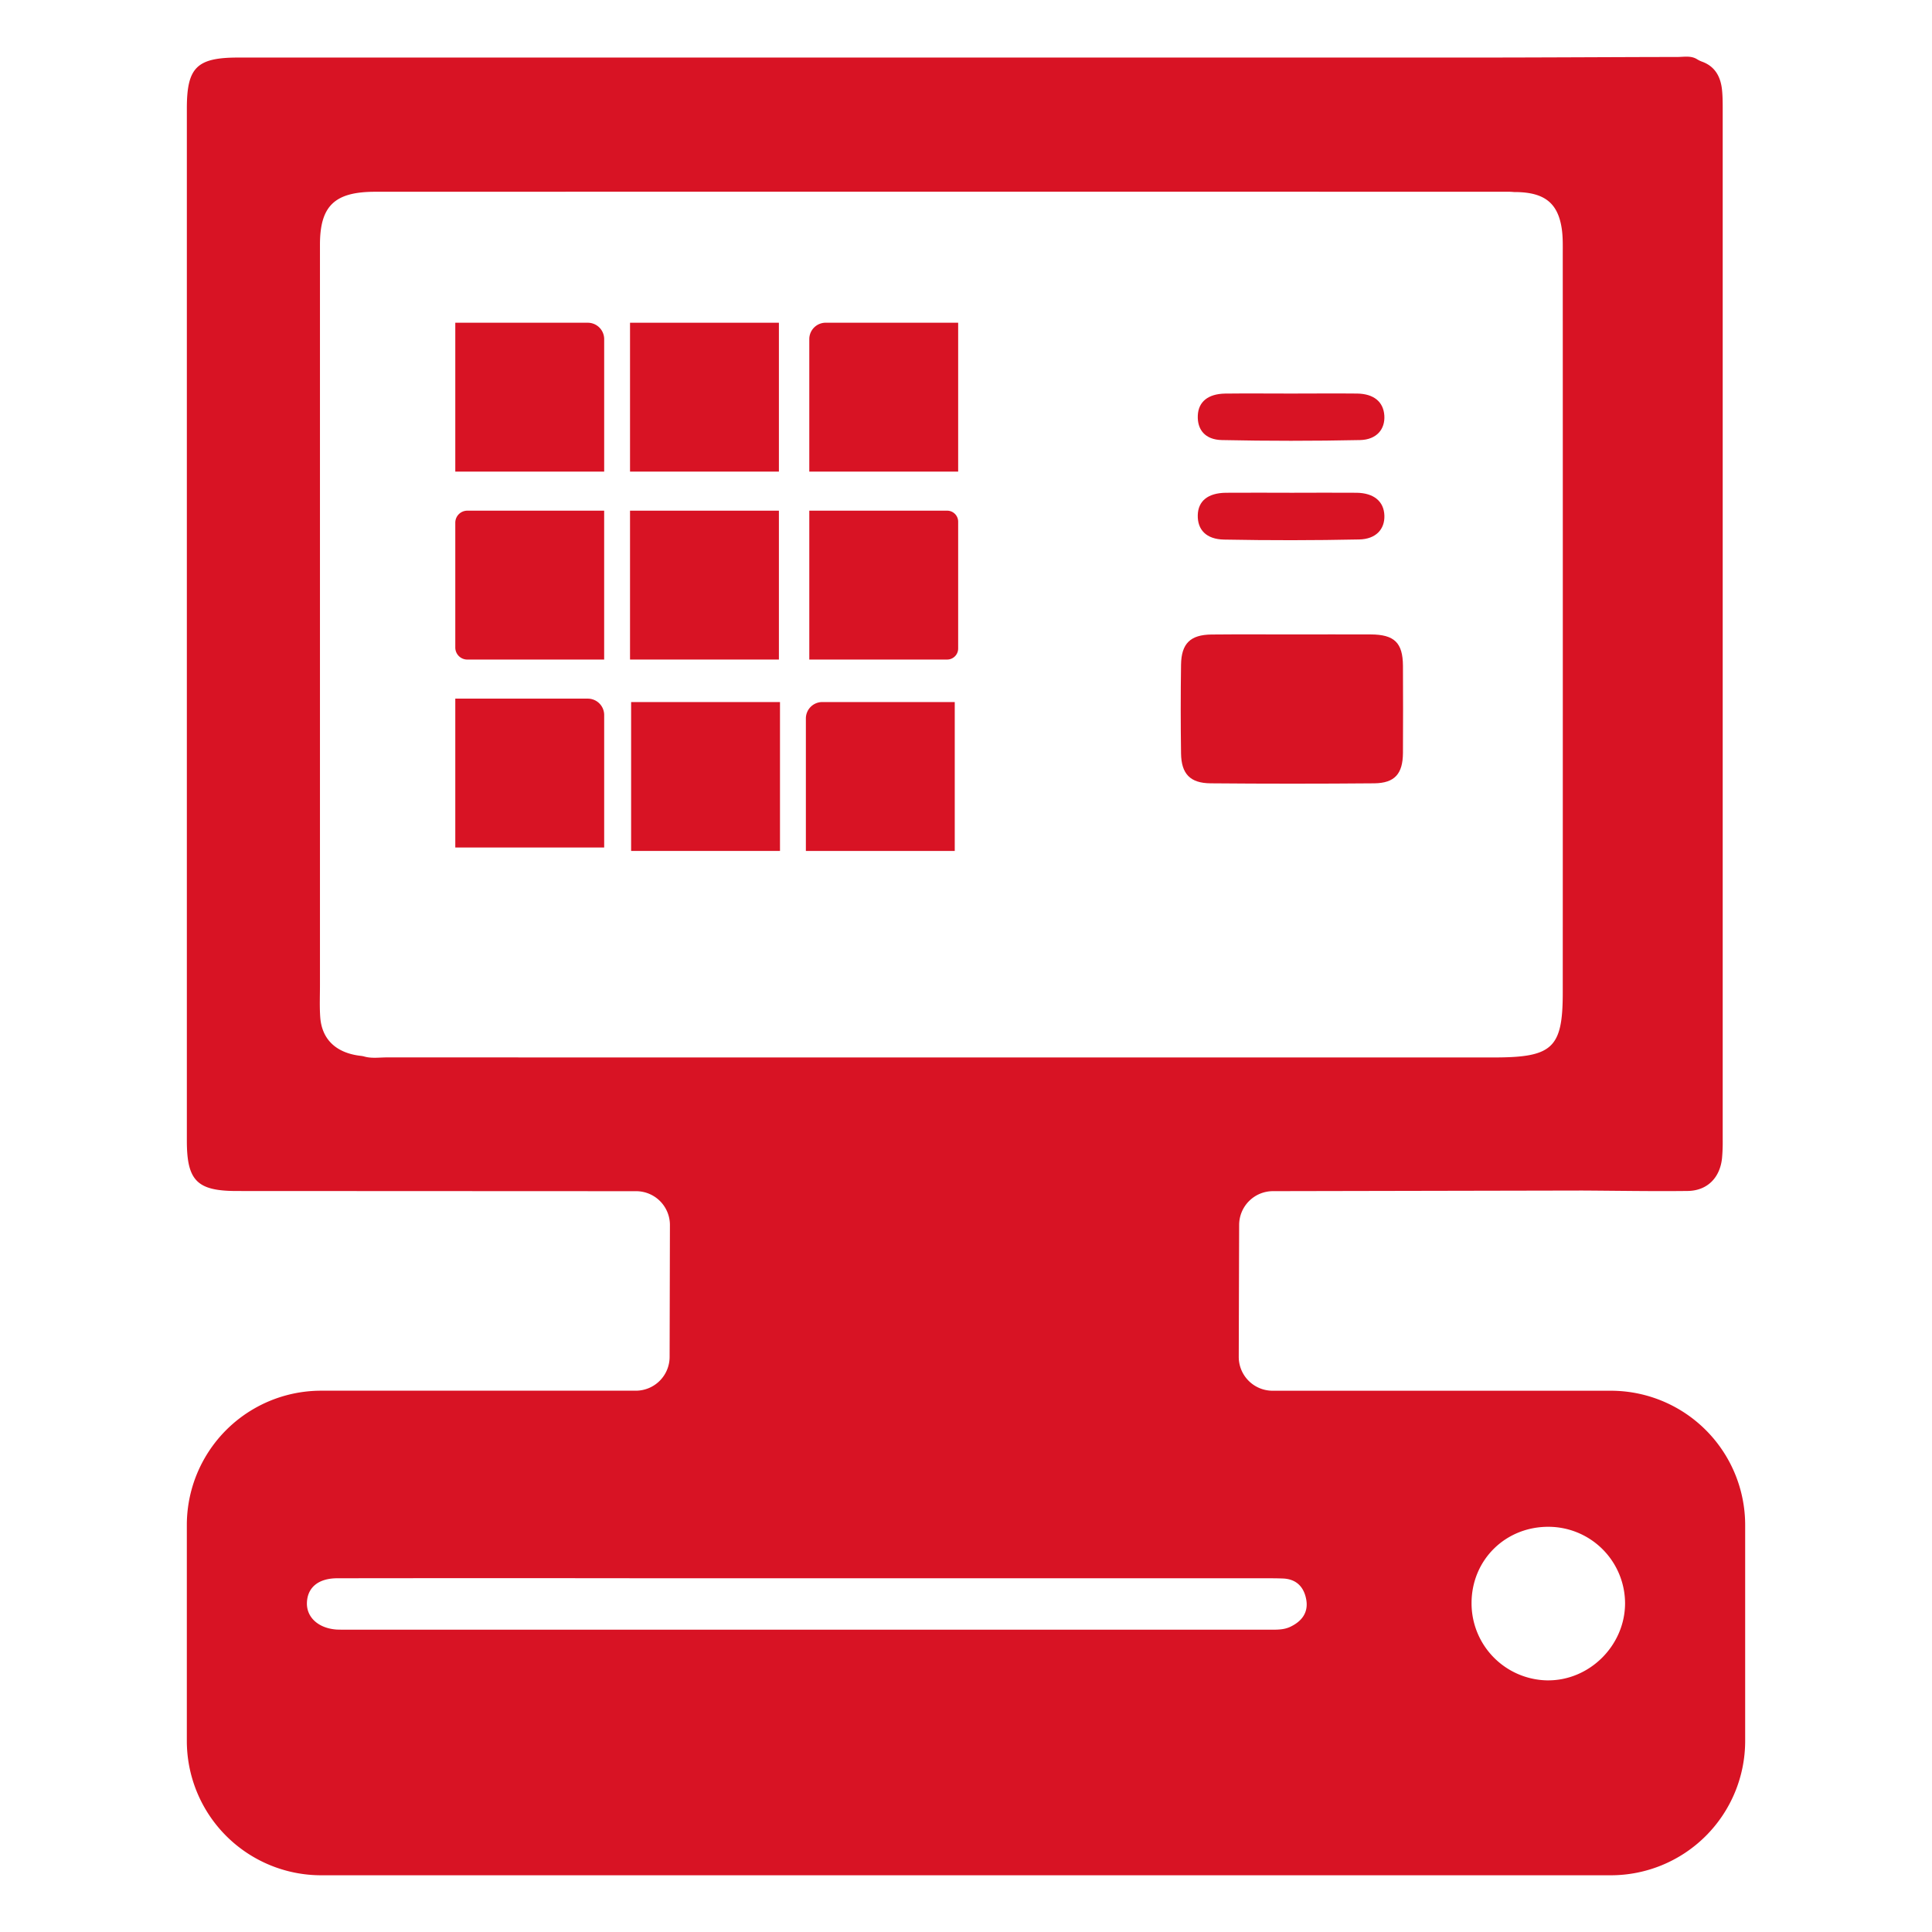 <svg id="Layer_1" data-name="Layer 1" xmlns="http://www.w3.org/2000/svg" viewBox="0 0 1080 1080"><defs><style>.cls-1{fill:#d81324;}</style></defs><path class="cls-1" d="M631.21,669.11a12.37,12.37,0,0,1-3.65-3l-253-.2c3.85-6.48,10.44-5,16.11-5,30.52-.39,61-.17,91.56-.18,42.45,0,84.9-.1,127.35.09,6.23,0,12.69-.85,18.47,2.62a16.07,16.07,0,0,1,1.87,2.69A17.32,17.32,0,0,1,631.21,669.11Z"/><path class="cls-1" d="M692.75,665.93a13.05,13.05,0,0,1-10,4.77c-15,.62-30,.58-45,0a14.61,14.61,0,0,1-6.51-1.62,12.37,12.37,0,0,1-3.65-3h2.34Z"/><path class="cls-1" d="M900.44,777.43H711.38a18.91,18.91,0,0,1-18.91-19q.1-36.86.22-73.71a18.92,18.92,0,0,1,18.88-18.86l172.89-.34c19.63.11,39.27.47,58.89.24,10.95-.12,18.1-7.3,19.27-18.28A99.57,99.57,0,0,0,963,637q0-287.78,0-575.54c0-3.51,0-7-.31-10.51-.66-7.86-3.86-13.87-11.4-16.54A15.69,15.69,0,0,1,948.48,33c-3.36-2-7.25-1.15-10.89-1.15-37.2.05-74.4.31-111.6.32q-346.41,0-692.81,0c-23.16,0-28.73,5.49-28.73,28.4q0,288.56,0,577.11c0,22.35,5.73,28.09,27.92,28.1l223.22.1a18.9,18.9,0,0,1,18.9,19q-.08,36.83-.17,73.66a18.91,18.91,0,0,1-18.91,18.87H179.55a75.1,75.1,0,0,0-75.11,75.1V973.17a75.12,75.12,0,0,0,75.12,75.12H900.44a75.12,75.12,0,0,0,75.12-75.12V852.54A75.11,75.11,0,0,0,900.44,777.43ZM216.2,591.1c-4.14,0-8.35.66-12.44-.46a12.57,12.57,0,0,0-1.92-.39c-13.8-1.52-21.94-9.09-22.83-21.71-.42-5.94-.15-11.93-.15-17.89q0-206.94,0-413.88c0-21.66,8.16-29.57,30.87-29.57q317-.08,634,0c.93,0,1.86.09,2.79.16.38,0,.77,0,1.14,0,15.76.26,23.19,6.19,25.34,20.28.74,4.87.59,9.8.59,14.71q.06,206.27,0,412.54c0,31-5.72,36.23-38.47,36.23Q525.64,591.14,216.2,591.1ZM721.4,909.34c-3.87,1.87-8,1.66-12.16,1.66H192.91c-1.59,0-3.18,0-4.76-.07-10.07-.7-16.8-6.76-16.58-14.89.23-8.6,6.35-13.77,17-13.78q87.63-.12,175.28,0h343c3.49,0,7,0,10.47.14,7.52.35,11.65,4.87,12.88,11.79C731.47,901.37,727.78,906.27,721.4,909.34Zm143.7,30a43.07,43.07,0,0,1-42.49-43.39c.1-24,19-42.58,43.07-42.46a42.88,42.88,0,0,1,42.74,43.06C908.21,920,888.45,939.55,865.1,939.33Z"/><path class="cls-1" d="M722.58,354.65c14.56,0,29.12-.06,43.68,0,13.21.07,17.9,4.63,18,17.5q.13,24.36,0,48.73c-.08,11.69-4.59,16.86-16,17q-45.78.4-91.55,0c-11.39-.09-16.33-5.26-16.5-16.68q-.36-24.78,0-49.56c.15-11.9,5.2-16.83,17.05-16.94C692.34,354.55,707.46,354.65,722.58,354.65Z"/><path class="cls-1" d="M721.7,220c12.32,0,24.64-.13,36.95,0,9.33.13,14.68,4.64,15.2,12.25s-4.23,13.55-13.6,13.75q-38.6.81-77.23,0c-9.35-.2-13.81-5.79-13.44-13.79.35-7.57,5.67-12,15.16-12.19C697.06,219.87,709.38,220,721.7,220Z"/><path class="cls-1" d="M722.21,275.46c12,0,24.07-.11,36.1,0,9.73.12,15.31,4.85,15.57,12.73.25,7.57-4.63,13.17-14.09,13.37q-37.75.79-75.53.07c-10.06-.19-14.9-5.59-14.7-13.68.2-7.87,5.66-12.37,15.71-12.49C697.58,275.35,709.89,275.46,722.21,275.46Z"/><path class="cls-1" d="M452.4,180.41h83.22a0,0,0,0,1,0,0v74.06a9.17,9.17,0,0,1-9.17,9.17H452.4a0,0,0,0,1,0,0V180.41A0,0,0,0,1,452.4,180.41Z" transform="translate(988.02 444.04) rotate(-180)"/><path class="cls-1" d="M254.51,180.41h74.06a9.17,9.17,0,0,1,9.17,9.17v74.06a0,0,0,0,1,0,0H254.51a0,0,0,0,1,0,0V180.41A0,0,0,0,1,254.51,180.41Z"/><rect class="cls-1" x="352.19" y="180.41" width="83.22" height="83.22"/><path class="cls-1" d="M254.51,390.54h74.06a9.17,9.17,0,0,1,9.17,9.17v74.06a0,0,0,0,1,0,0H254.51a0,0,0,0,1,0,0V390.54A0,0,0,0,1,254.51,390.54Z"/><path class="cls-1" d="M450.48,392.45h83.22a0,0,0,0,1,0,0v74.06a9.17,9.17,0,0,1-9.17,9.17H450.48a0,0,0,0,1,0,0V392.45A0,0,0,0,1,450.48,392.45Z" transform="translate(984.19 868.13) rotate(-180)"/><rect class="cls-1" x="352.8" y="392.45" width="83.22" height="83.22" transform="translate(788.82 868.13) rotate(-180)"/><path class="cls-1" d="M261.23,285.47h76.5a0,0,0,0,1,0,0V368.7a0,0,0,0,1,0,0h-76.5a6.72,6.72,0,0,1-6.72-6.72V292.19A6.72,6.72,0,0,1,261.23,285.47Z"/><path class="cls-1" d="M458.56,285.47h77.06a0,0,0,0,1,0,0V368.7a0,0,0,0,1,0,0H458.56a6.16,6.16,0,0,1-6.16-6.16v-70.9a6.16,6.16,0,0,1,6.16-6.16Z" transform="translate(988.02 654.17) rotate(-180)"/><rect class="cls-1" x="352.19" y="285.47" width="83.22" height="83.22"/></svg>